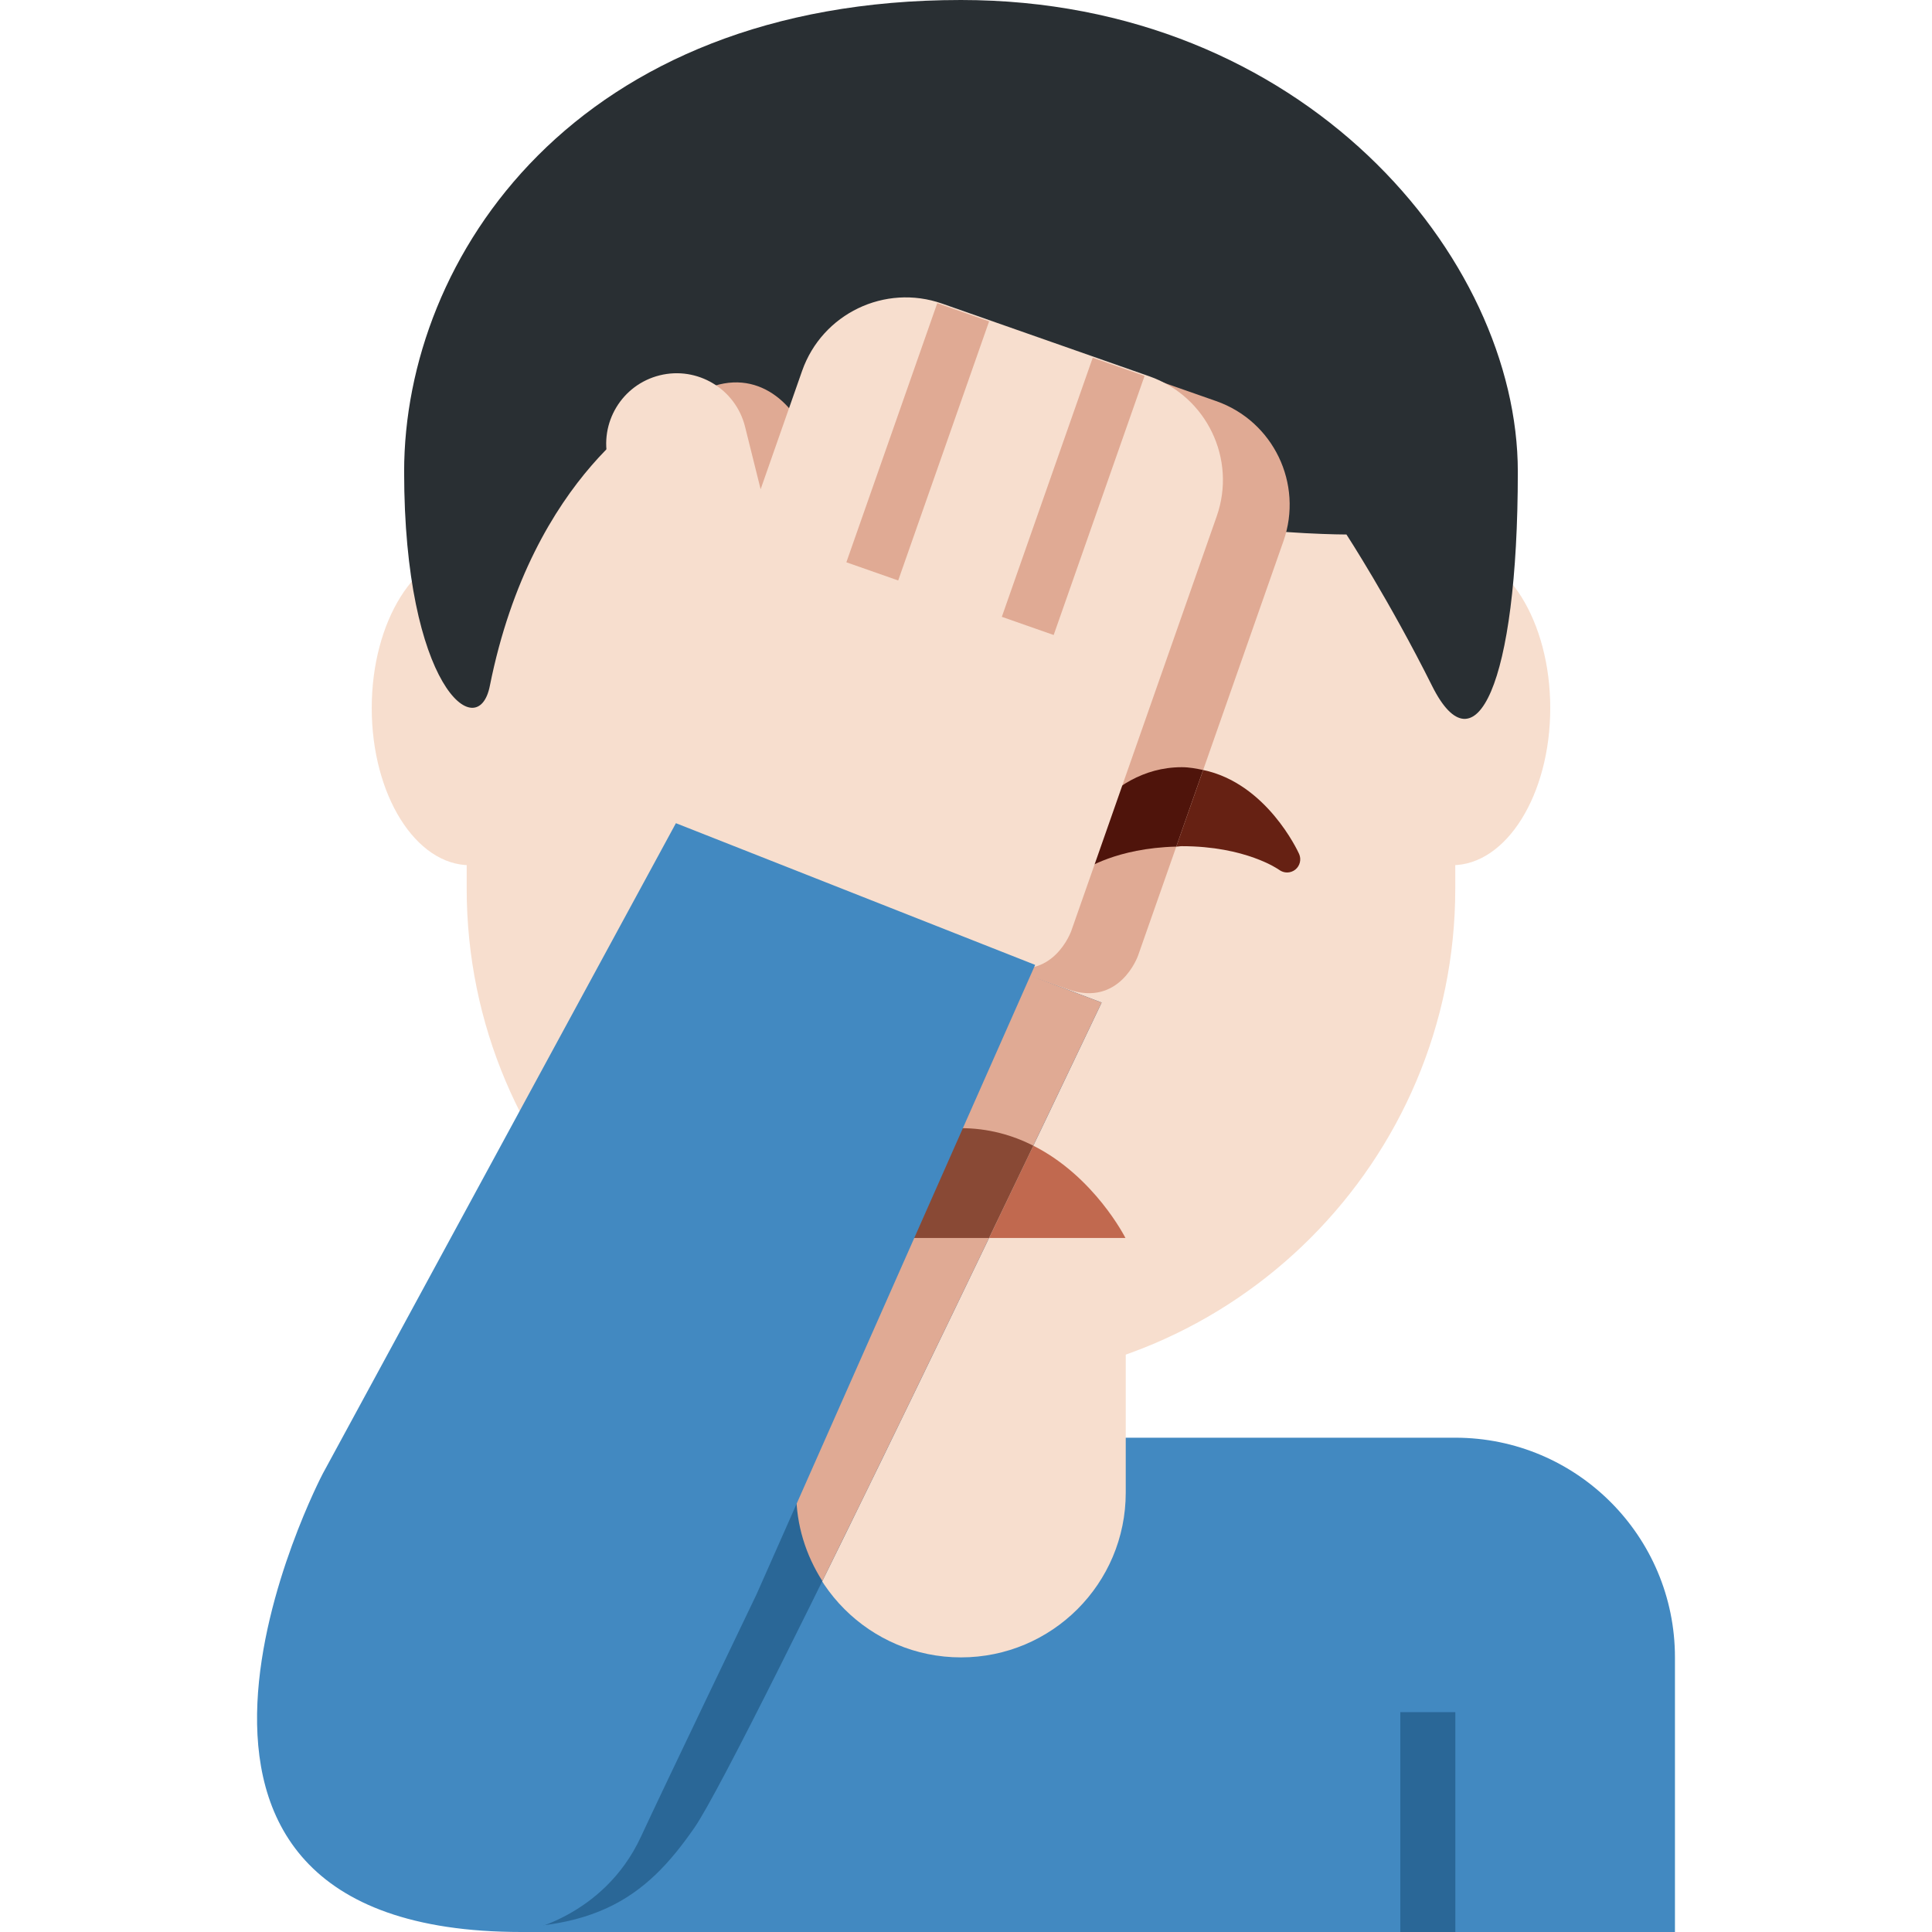 <?xml version="1.0" encoding="iso-8859-1"?>
<!-- Generator: Adobe Illustrator 19.0.0, SVG Export Plug-In . SVG Version: 6.00 Build 0)  -->
<svg version="1.1" id="Capa_1" xmlns="http://www.w3.org/2000/svg" xmlns:xlink="http://www.w3.org/1999/xlink" x="0px" y="0px"
	 viewBox="0 0 512.003 512.003" style="enable-background:new 0 0 512.003 512.003;" xml:space="preserve">
<g transform="matrix(1.25 0 0 -1.25 0 45)">
	<path style="fill:#4289C1;" d="M308.531-268.807H110.585v-104.795h244.521v58.219C355.107-289.661,334.252-268.807,308.531-268.807
		"/>
	<path id="SVGCleanerId_0" style="fill:#2A6797;" d="M308.531-373.602h-11.644v46.576h11.644V-373.602z"/>
	<path style="fill:#F7DECE;" d="M98.942-23.559v-128.816c0-57.87,46.913-104.783,104.795-104.783s104.795,46.913,104.795,104.783
		v125.184L98.942-23.559z"/>
	<path style="fill:#662113;" d="M157.161-140.724c-6.427,0-11.644,5.217-11.644,11.644v11.644c0,6.427,5.217,11.644,11.644,11.644
		c6.427,0,11.644-5.217,11.644-11.644v-11.644C168.805-135.507,163.588-140.724,157.161-140.724"/>
	<path style="fill:#C1694F;" d="M215.38-181.478h-23.288c-3.214,0-5.822,2.608-5.822,5.822s2.608,5.822,5.822,5.822h23.288
		c3.214,0,5.822-2.608,5.822-5.822S218.594-181.478,215.38-181.478"/>
	<g>
		<path style="fill:#F7DECE;" d="M120.45-114.12c0-18.397-9.327-33.313-20.819-33.313c-11.504,0-20.819,14.916-20.819,33.313
			s9.315,33.313,20.819,33.313C111.123-80.807,120.45-95.722,120.45-114.12"/>
		<path style="fill:#F7DECE;" d="M328.666-114.12c0-18.397-9.315-33.313-20.819-33.313s-20.819,14.916-20.819,33.313
			s9.315,33.313,20.819,33.313S328.666-95.722,328.666-114.12"/>
	</g>
	<path style="fill:#292F33;" d="M203.736,36C122.008,36,85.68-18.54,85.68-63.998c0-45.446,15.638-58.057,18.164-45.446
		c9.082,45.446,36.317,59.407,36.317,59.407c54.493-45.457,45.411-9.094,45.411-9.094c54.493-54.54,27.247,0,27.247,0
		c18.164-18.188,72.646-18.188,72.646-18.188s9.082-13.95,18.164-32.125s18.164,0,18.164,45.446
		C321.793-18.54,276.382,36,203.736,36"/>
	<path style="fill:#F7DECE;" d="M168.805-233.875v-46.575c0-19.294,15.638-34.932,34.932-34.932s34.932,15.638,34.932,34.932v46.575
		H168.805z"/>
	<path style="fill:#2A6797;" d="M212.283-168.503l21.273-8.046c0,0-76.023-160.057-86.316-174.914
		c-10.293-14.869-21.774-23.928-53.213-20.505L212.283-168.503z"/>
	<g>
		<path id="SVGCleanerId_0_1_" style="fill:#2A6797;" d="M308.531-373.602h-11.644v46.576h11.644V-373.602z"/>
	</g>
	<path style="fill:#2A6797;" d="M168.622-284.999c0,0-27.468-51.489-33.36-62.12c-3.214-5.787-15.195-23.392-27.037-23.392
		c0,0,25.768-1.409,36.341,19.585c14.962,29.727,22.787,44.095,28.236,54.098c0,0-1.455,3.83-2.364,5.647
		C169.077-288.457,168.622-284.999,168.622-284.999"/>
	<path style="fill:#E0AA94;" d="M151.487-45.786c11.003,3.389,18.607-5.915,20.61-13.914l3.307-13.274l8.803,25.093
		c4.25,12.133,17.547,18.526,29.68,14.264l43.944-15.416c12.145-4.25,18.526-17.547,14.276-29.68l-30.833-87.899
		c0,0-3.854-10.991-14.846-7.138l-65.927,23.136l-7.126,14.834l4.017,11.457L143.115-66.92
		C141.112-58.91,143.604-48.208,151.487-45.786"/>
	<path style="fill:#662113;" d="M275.426-145.05c-0.303,0.676-6.94,14.997-20.342,17.803l-5.705-16.255
		c0.431,0.012,0.734,0.104,1.176,0.104c13.542,0,20.505-4.914,20.656-5.03c0.489-0.361,1.083-0.547,1.665-0.547
		c0.617,0,1.235,0.21,1.735,0.605C275.601-147.577,275.938-146.215,275.426-145.05"/>
	<path style="fill:#4F140B;" d="M250.554-126.653c-16.499,0-24.533-17.64-24.872-18.397c-0.512-1.152-0.175-2.503,0.815-3.295
		c0.967-0.792,2.375-0.827,3.4-0.081c0.07,0.058,6.73,4.622,19.48,4.937l5.694,16.243
		C253.629-126.944,252.161-126.653,250.554-126.653"/>
	<path style="fill:#C1694F;" d="M238.607-226.467c0,0-6.521,13.006-19.539,19.574c-2.865-5.985-6.009-12.552-9.385-19.574H238.607z"
		/>
	<path style="fill:#E0AA94;" d="M212.283-168.503l-22.123-37.656l-11.935-20.307l-13.495-22.985l4.075-30.996
		c0-6.916,2.073-13.32,5.543-18.747c11.411,23.125,24.417,50.01,35.339,72.728c3.377,7.021,6.521,13.588,9.385,19.574
		c8.628,18.013,14.485,30.344,14.485,30.344L212.283-168.503z"/>
	<path style="fill:#894935;" d="M219.072-206.893c-4.39,2.224-9.525,3.714-15.393,3.714c-5.1,0-9.536-1.246-13.519-2.992
		l-11.935-20.295h31.45C213.064-219.445,216.208-212.878,219.072-206.893"/>
	<path style="fill:#F7DECE;" d="M139.849-43.577c7.999,1.991,16.104-2.876,18.106-10.875l3.307-13.274l8.791,25.093
		c4.262,12.133,17.559,18.526,29.692,14.264l43.944-15.416c12.133-4.262,18.526-17.547,14.264-29.68l-30.833-87.899
		c0,0-3.854-10.991-14.834-7.138l-65.927,23.125l-7.138,14.846l4.029,11.457l-14.287,57.392
		C126.972-53.672,131.85-45.568,139.849-43.577"/>
	<g>
		<path style="fill:#E0AA94;" d="M212.399-94.774l10.991-3.854l19.271,54.936l-10.991,3.854L212.399-94.774z"/>
		<path style="fill:#E0AA94;" d="M179.437-83.21l10.991-3.854l19.271,54.936l-10.991,3.854L179.437-83.21z"/>
	</g>
	<path style="fill:#4289C1;" d="M160.402-301.993c0,0-20.015-41.673-24.522-51.42c-8.011-17.279-25.29-20.19-25.29-20.19
		c-93.151,0-42.174,97.145-42.174,97.145l74.882,137.934l76.163-30.041L160.402-301.993z"/>
</g>
<g>
</g>
<g>
</g>
<g>
</g>
<g>
</g>
<g>
</g>
<g>
</g>
<g>
</g>
<g>
</g>
<g>
</g>
<g>
</g>
<g>
</g>
<g>
</g>
<g>
</g>
<g>
</g>
<g>
</g>
</svg>
